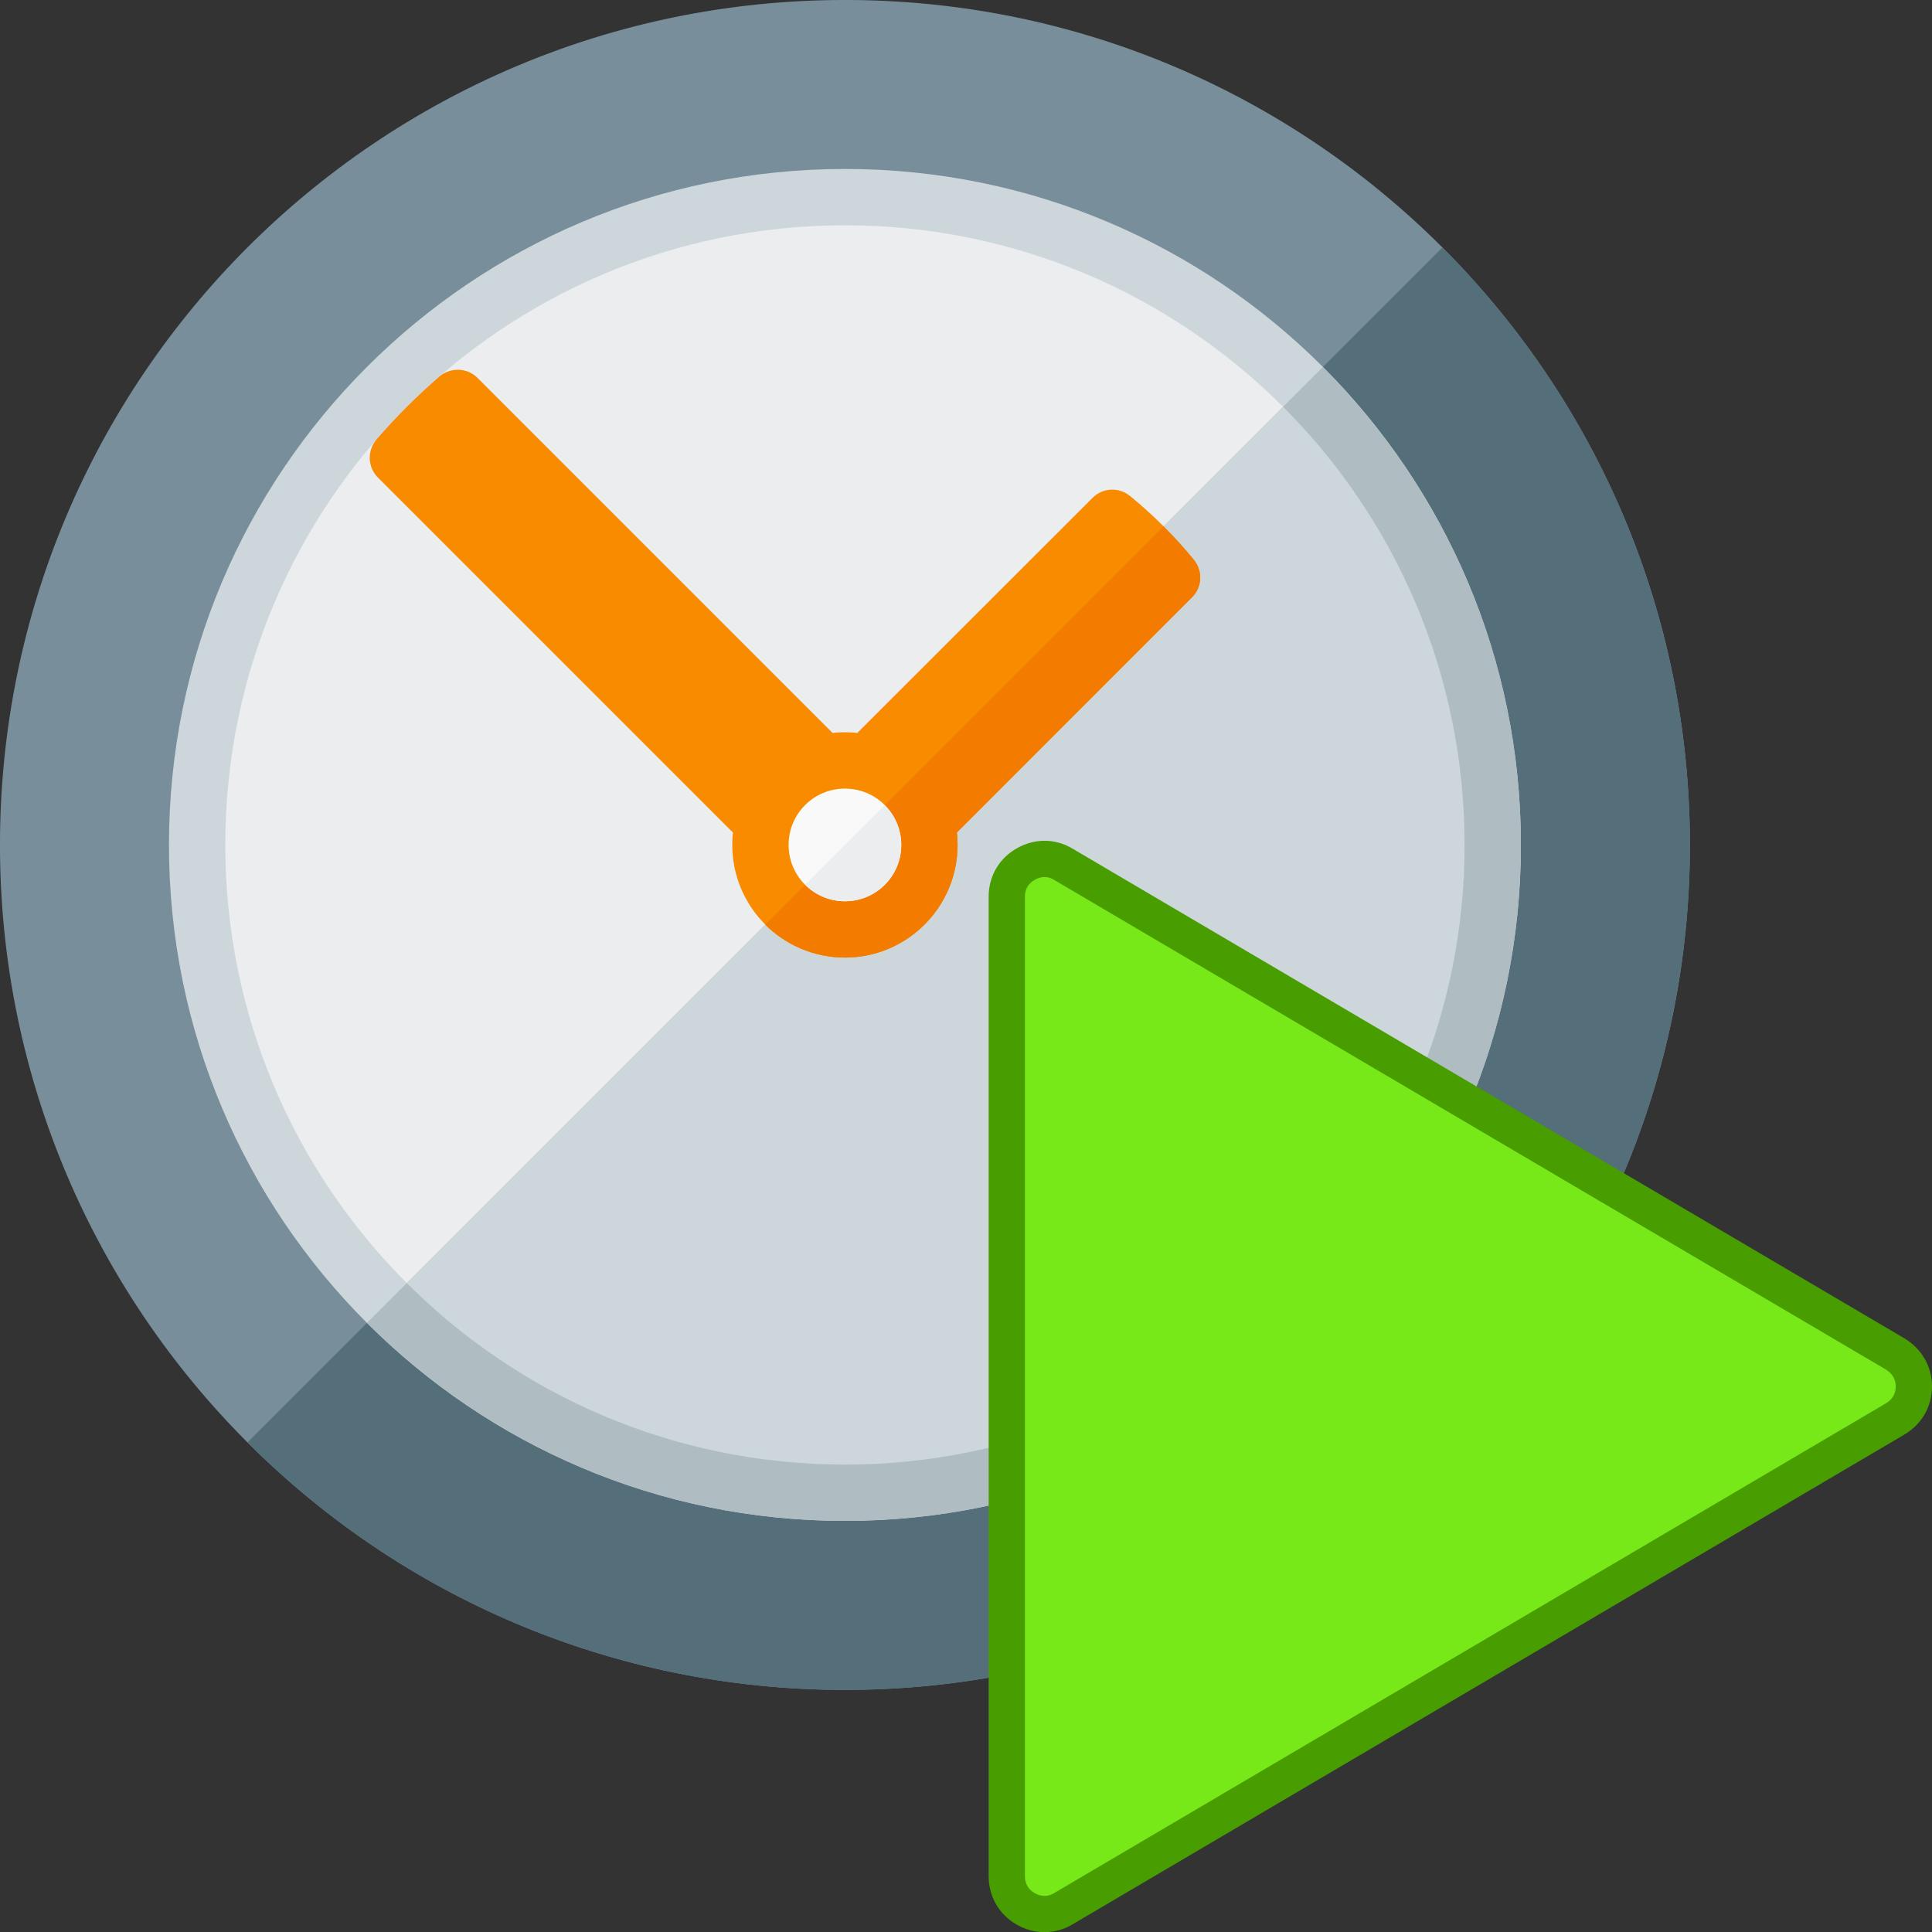 <?xml version="1.0" encoding="UTF-8" standalone="no"?>
<svg
   xmlns:dc="http://purl.org/dc/elements/1.1/"
   xmlns:cc="http://creativecommons.org/ns#"
   xmlns:rdf="http://www.w3.org/1999/02/22-rdf-syntax-ns#"
   xmlns:svg="http://www.w3.org/2000/svg"
   xmlns="http://www.w3.org/2000/svg"
   xmlns:sodipodi="http://sodipodi.sourceforge.net/DTD/sodipodi-0.dtd"
   xmlns:inkscape="http://www.inkscape.org/namespaces/inkscape"
   x="0"
   y="0"
   width="512"
   height="512"
   version="1.1"
   viewBox="0 0 512 512"
   id="svg4136"
   inkscape:version="0.91 r13725"
   sodipodi:docname="clock_start.svg">
  <rect x="0" y="0" width="512" height="512" fill="#333333" stroke="none"/>
  <defs
     id="defs4180" />
  <sodipodi:namedview
     pagecolor="#ffffff"
     bordercolor="#666666"
     borderopacity="1"
     objecttolerance="10"
     gridtolerance="10"
     guidetolerance="10"
     inkscape:pageopacity="0"
     inkscape:pageshadow="2"
     inkscape:window-width="1920"
     inkscape:window-height="1017"
     id="namedview4178"
     showgrid="false"
     inkscape:zoom="0.110803"
     inkscape:cx="256"
     inkscape:cy="279.62168"
     inkscape:window-x="1912"
     inkscape:window-y="-8"
     inkscape:window-maximized="1"
     inkscape:current-layer="svg4136" />
  <title
     id="title4138">stopwatch2 icon</title>
  <desc
     id="desc4140">stopwatch2 icon from the IconExperience.com G-Collection. Copyright by INCORS GmbH (www.incors.com).</desc>
  <g
     id="g4333"
     transform="matrix(0.933,0,0,0.933,-14.933,-14.933)">
    <path
       id="path4335"
       d="M 256,16 C 123.45,16 16,123.45 16,256 16,388.55 123.45,496 256,496 388.55,496 496,388.55 496,256 496,123.45 388.55,16 256,16 Z"
       inkscape:connector-curvature="0"
       style="fill:#788f9b" />
    <path
       id="path4337"
       d="m 86.3,425.7 c 93.7,93.75 245.7,93.75 339.4,0 93.75,-93.7 93.75,-245.7 0,-339.4 z"
       inkscape:connector-curvature="0"
       style="fill:#546e7a" />
    <path
       id="path4339"
       d="m 256,64 c 106.05,0 192,85.95 192,192 0,106.05 -85.95,192 -192,192 C 149.95,448 64,362.05 64,256 64,149.95 149.95,64 256,64 Z"
       inkscape:connector-curvature="0"
       style="fill:#cdd7db" />
    <path
       id="path4341"
       d="m 256,80 c 97.2,0 176,78.8 176,176 0,97.2 -78.8,176 -176,176 C 158.8,432 80,353.2 80,256 80,158.8 158.8,80 256,80 Z"
       inkscape:connector-curvature="0"
       style="fill:#ebedef" />
    <path
       id="path4343"
       d="M 391.75,120.25 C 426.5,155 448,203 448,256 448,362.05 362.05,448 256,448 203,448 155,426.5 120.25,391.75 Z"
       inkscape:connector-curvature="0"
       style="fill:#afbdc3" />
    <path
       id="path4345"
       d="M 380.45,131.55 C 412.3,163.4 432,207.4 432,256 c 0,97.2 -78.8,176 -176,176 -48.6,0 -92.6,-19.7 -124.45,-51.55 z"
       inkscape:connector-curvature="0"
       style="fill:#cdd7db" />
    <path
       id="path4347"
       d="m 259.5,224.2 66.8,-66.75 c 2.9,-2.95 7.5,-3.15 10.7,-0.55 6.6,5.4 12.7,11.5 18.1,18.1 2.6,3.2 2.4,7.8 -0.55,10.7 l -66.75,66.8 c 0.15,1.15 0.2,2.3 0.2,3.5 0,17.65 -14.35,32 -32,32 -17.65,0 -32,-14.35 -32,-32 0,-1.2 0.05,-2.35 0.2,-3.5 L 123.35,151.65 c -2.95,-2.95 -3.1,-7.7 -0.35,-10.9 5.5,-6.35 11.4,-12.25 17.75,-17.75 3.2,-2.75 7.95,-2.6 10.9,0.35 L 252.5,224.2 c 1.15,-0.15 2.3,-0.2 3.5,-0.2 1.2,0 2.35,0.05 3.5,0.2 z"
       inkscape:connector-curvature="0"
       style="fill:#f98b00" />
    <path
       id="path4349"
       d="m 241.85,270.15 36.8,-36.8 67.85,-67.85 c 3,3 5.9,6.2 8.6,9.5 2.6,3.2 2.4,7.8 -0.55,10.7 l -66.75,66.75 c 0.15,1.2 0.2,2.35 0.2,3.55 0,17.65 -14.35,32 -32,32 -8.85,0 -16.85,-3.6 -22.65,-9.35 z"
       inkscape:connector-curvature="0"
       style="fill:#f37c00" />
    <path
       id="path4351"
       d="m 256,240 c 8.85,0 16,7.15 16,16 0,8.85 -7.15,16 -16,16 -8.85,0 -16,-7.15 -16,-16 0,-8.85 7.15,-16 16,-16 z"
       inkscape:connector-curvature="0"
       style="fill:#f9f9f9" />
    <path
       id="path4353"
       d="m 267.3,244.7 c 2.9,2.9 4.7,6.9 4.7,11.3 0,8.85 -7.15,16 -16,16 -4.4,0 -8.4,-1.8 -11.3,-4.7 z"
       inkscape:connector-curvature="0"
       style="fill:#ebedef" />
  </g>
  <path
     id="path4249"
     d="m 281.76,229.021 220.449,129.771 c 3.115,1.869 4.984,4.984 4.984,8.629 0,3.645 -1.838,6.791 -4.984,8.629 l -220.449,129.802 c -3.146,1.869 -6.791,1.838 -9.968,0 -3.177,-1.838 -4.984,-4.984 -4.984,-8.629 l 0,-129.802 0,-129.771 c 0,-3.676 1.807,-6.822 4.984,-8.629 3.177,-1.838 6.822,-1.9 9.968,0 z"
     inkscape:connector-curvature="0"
     style="fill:#78e918;fill-opacity:1;stroke:#489d00;stroke-width:9.615;stroke-miterlimit:4;stroke-dasharray:none;stroke-opacity:1" />
</svg>
